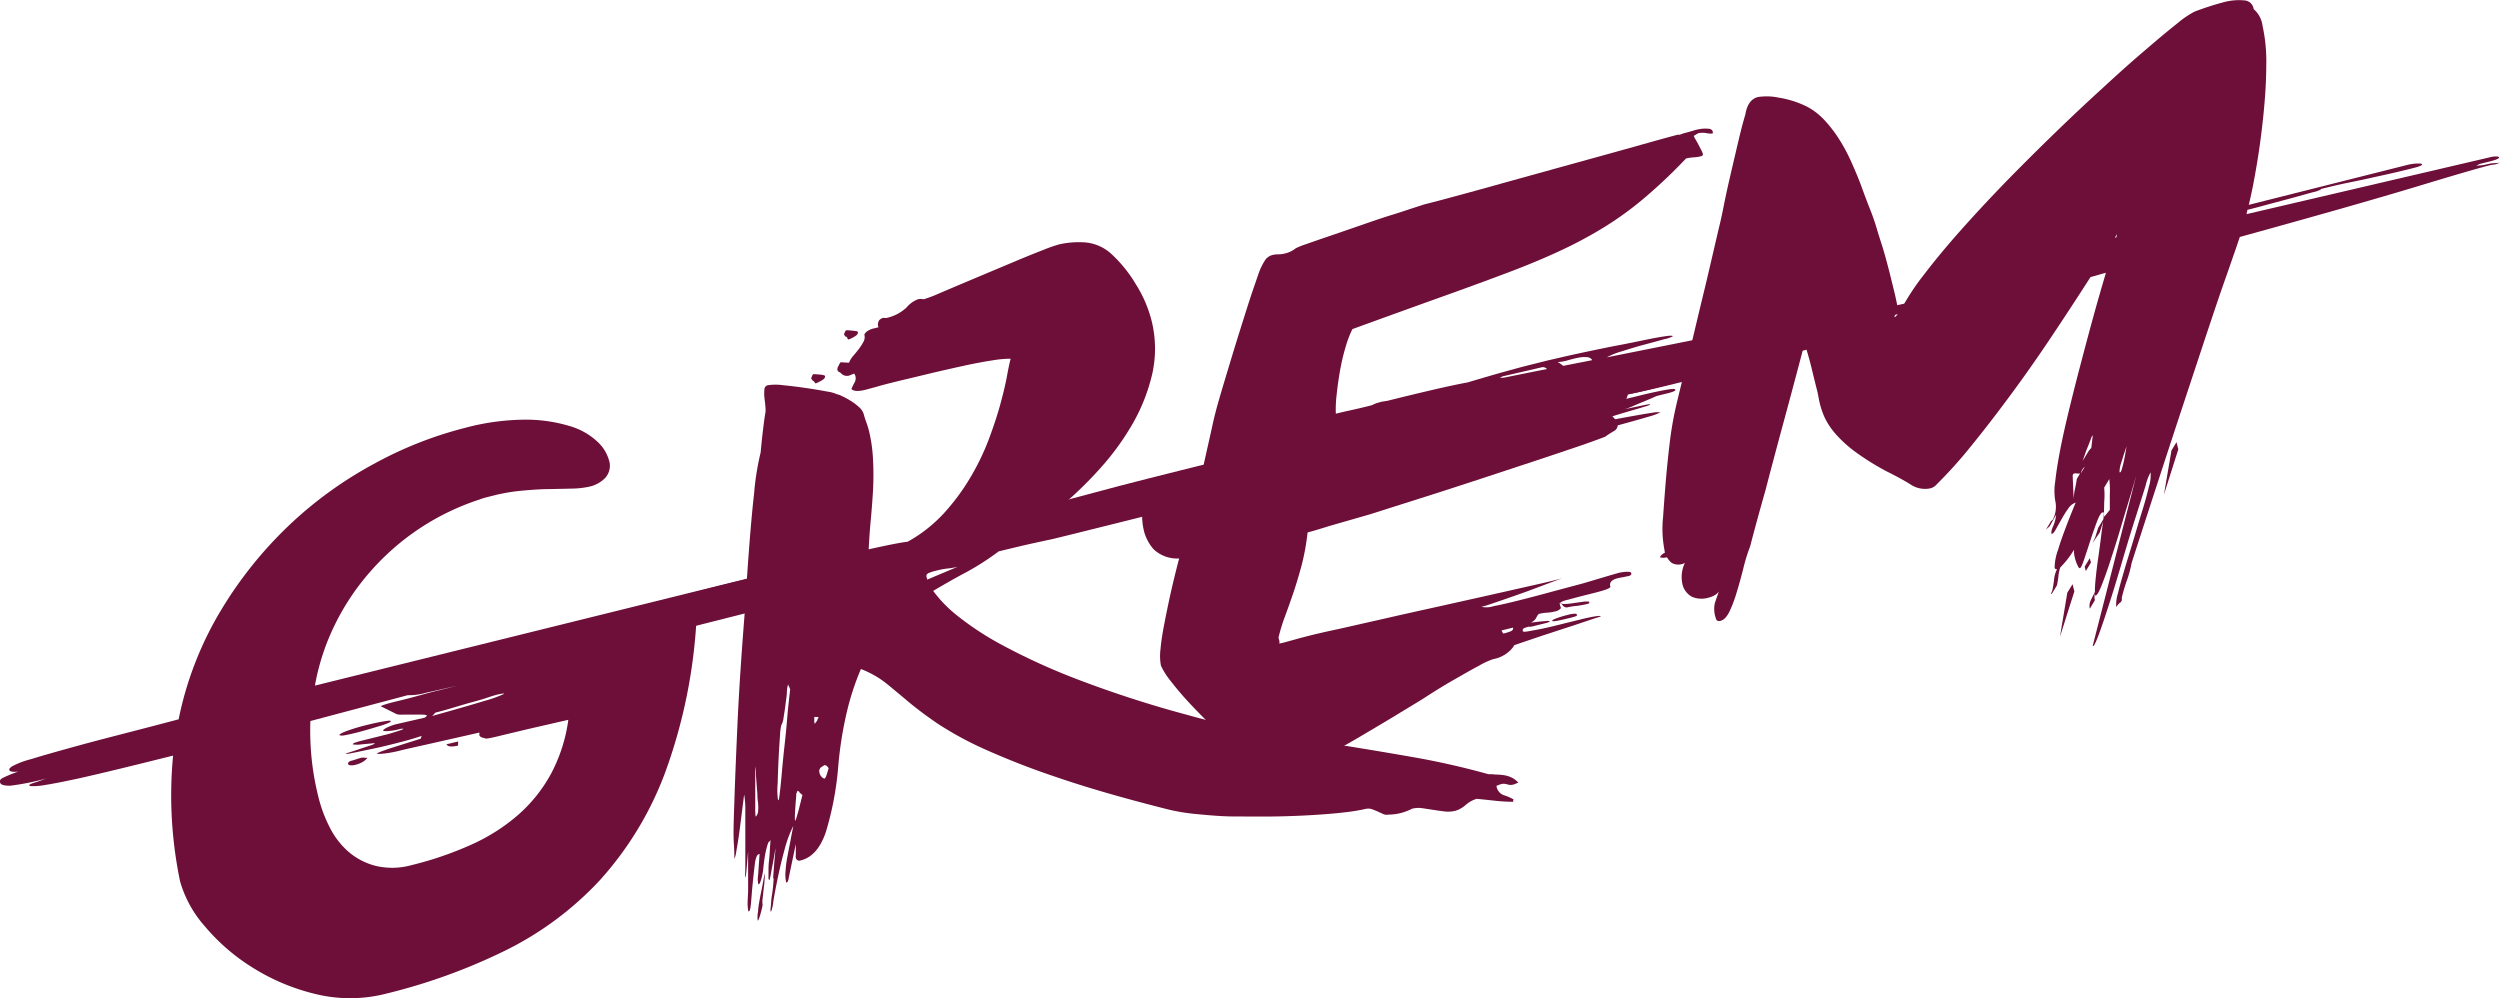 <svg xmlns="http://www.w3.org/2000/svg" viewBox="0 0 347.07 138.58"><defs><style>.cls-1{fill:#6e0f39;}</style></defs><g id="Layer_2" data-name="Layer 2"><g id="Layer_1-2" data-name="Layer 1"><path class="cls-1" d="M66.59,69.34a34.2,34.2,0,0,0-15.17,10,33.38,33.38,0,0,0-4.91,7.34,31.77,31.77,0,0,0-2.79,8.5l63.35-15.68-5.55,1.59q3.42-.91,5.65-1.47l3.44-.86,1.55-.38a19.46,19.46,0,0,1-2.41.81c-1.62.5-3.63,1.09-6,1.79s-5,1.42-7.76,2.18L88.3,85.21c2-.46,4.34-1,6.9-1.61s5.18-1.23,7.82-1.84L110.74,80l6.71-1.53c2-.44,3.56-.77,4.76-1s1.83-.3,1.85-.21-.35.3-1.16.5l-1.42.36a.69.69,0,0,0-.23.09,1.26,1.26,0,0,1-.29.11h-.07c.07.08.37.07.92,0s.93-.19,1.15-.25l1.2-.08-.66.23v-.06c-.23,0-.82.24-1.77.54s-2.45.78-4.51,1.41-4.76,1.45-8.07,2.44-7.46,2.18-12.46,3.56a73.51,73.51,0,0,1-4.39,21.25,46.42,46.42,0,0,1-9.08,14.9A45.22,45.22,0,0,1,70.07,132a80.78,80.78,0,0,1-16.43,5.94,20.16,20.16,0,0,1-9.79.07,29.25,29.25,0,0,1-8.75-3.66,27.76,27.76,0,0,1-6.66-5.75A16.1,16.1,0,0,1,25,122.36a59.45,59.45,0,0,1-1.16-9,58.05,58.05,0,0,1,.19-8.46l-4.79,1.19q-5.4,1.33-8.42,2c-2,.43-3.52.73-4.51.88a9.47,9.47,0,0,1-1.86.17q-.37,0-.39-.12t.6-.33c.43-.12,1-.33,1.75-.61a34.55,34.55,0,0,1-5,1c-.85,0-1.32-.11-1.41-.48s.2-.53.8-.8a18.75,18.75,0,0,1,1.76-.69c-.78.1-1.2,0-1.26-.19s.08-.31.34-.51a11.29,11.29,0,0,1,2.61-1c1.49-.47,3.83-1.13,7-2s7.72-2,13.55-3.55a47.59,47.59,0,0,1,5.85-15.09,56.15,56.15,0,0,1,9.54-11.9A55.15,55.15,0,0,1,52,64.35a53.71,53.71,0,0,1,12.52-4.94,33,33,0,0,1,8.63-1.15,21,21,0,0,1,6.07.93,9.47,9.47,0,0,1,3.71,2.12,5.57,5.57,0,0,1,1.59,2.5A2.52,2.52,0,0,1,84,66.37a4.45,4.45,0,0,1-2,1.15,12.16,12.16,0,0,1-2.54.31l-3.17.07c-1.14,0-2.38.09-3.71.21a25.52,25.52,0,0,0-4.09.69l-.91.23A7,7,0,0,0,66.59,69.34ZM57.15,120.1a47.51,47.51,0,0,0,8.35-2.87A26.18,26.18,0,0,0,72,113.07a20.78,20.78,0,0,0,4.53-5.71,22.28,22.28,0,0,0,2.37-7.43l-5.62,1.29-3.55.85c-.87.22-1.5.36-1.86.42s-.53.08-.5,0c-.49-.07-.77-.21-.82-.44a.22.22,0,0,1,0-.14.56.56,0,0,0,0-.21q-4,.91-6.71,1.52c-1.81.41-3.27.72-4.38,1s-1.92.37-2.41.42-.74,0-.75,0,.16-.14.51-.27.81-.3,1.38-.49l2-.63,2.22-.7.12-.38q-.72.24-1.86.57c-.76.21-1.57.42-2.42.63s-1.51.37-2.23.52l-2,.42c-.59.13-1.07.22-1.43.29s-.55.08-.57,0c.85-.26,1.52-.47,2-.65l1.39-.45q.63-.2.6-.33l-1.82.17a4.08,4.08,0,0,1-1.22,0c0-.09.11-.18.4-.27s.61-.19,1-.28l3.57-.89c.8-.24,1.34-.41,1.63-.51s.43-.17.41-.21-.12,0-.35,0a8.55,8.55,0,0,1-1.89.32c-.36,0-.54,0-.55-.08s.15-.22.54-.42a6.9,6.9,0,0,1,1.31-.47l3.93-.9c.2-.15.3-.24.29-.29s-.23-.13-.61-.13-.82,0-1.31,0-1,0-1.39,0a2.74,2.74,0,0,1-.87-.06l-2.21-1.1c0-.05.24-.14.75-.3s1.17-.32,2-.52,1.69-.43,2.62-.69,1.8-.49,2.59-.68l2-.5.74-.18c-1.9.42-3.39.77-4.46,1a8.25,8.25,0,0,1-2.5.33L43.09,100.1a37.7,37.7,0,0,0,1.13,10.61,19.31,19.31,0,0,0,1.59,4.22,11.1,11.1,0,0,0,2.62,3.36,9.3,9.3,0,0,0,3.78,1.93A10,10,0,0,0,57.15,120.1Zm-2.89-20c0,.09-.14.2-.49.33a12.06,12.06,0,0,1-1.25.42l-1.54.46-1.27.35c-1,.25-1.67.39-2,.44s-.57,0-.59-.07.29-.27.94-.52a25.68,25.68,0,0,1,2.94-.88c.81-.2,1.54-.36,2.21-.47S54.2,100,54.26,100.12Zm-5.63,5.55a7,7,0,0,0,.73-.21c.26-.09.53-.17.8-.24a1.36,1.36,0,0,1,.53,0,1.53,1.53,0,0,0,.33,0,2.42,2.42,0,0,1-.74.62,3.73,3.73,0,0,1-1,.37,1.53,1.53,0,0,1-.63.05c-.2,0-.31-.1-.34-.23A.44.44,0,0,1,48.63,105.67ZM60,99.4q5-1.4,7.28-2.1a16.88,16.88,0,0,0,2.63-.94l.06-.08s-.25,0-.7.1-1,.26-1.63.48-1.43.44-2.24.66-1.63.47-2.5.73-1.68.49-2.45.68Zm3.6,3.54c0,.1,0,.19,0,.28a.86.86,0,0,0,0,.28c-.9.22-1.44.17-1.62-.17Z"/><path class="cls-1" d="M116.73,51.79s-.09-.09-.21-.13a.43.43,0,0,1-.27-.33,1,1,0,0,1,.21-.62,1.12,1.12,0,0,1,.25-.42l1.16.07a3,3,0,0,1,.56-.93c.26-.3.52-.62.77-.94a8,8,0,0,0,.65-1,1.3,1.3,0,0,0,.15-1c0-.09.08-.23.29-.43a2.67,2.67,0,0,1,1.13-.49l.54-.14a1.06,1.06,0,0,1,.08-.95,1.09,1.09,0,0,1,.53-.34.72.72,0,0,1,.24,0,.72.72,0,0,0,.25,0,5.86,5.86,0,0,0,2.79-1.45,3.87,3.87,0,0,1,1.58-1.14,1.63,1.63,0,0,1,.79,0,16.42,16.42,0,0,0,2-.75l3.27-1.39,3.92-1.65,4-1.68q1.92-.8,3.42-1.38a20.07,20.07,0,0,1,2.24-.78,12.38,12.38,0,0,1,3.55-.27,6.14,6.14,0,0,1,3.75,1.68,18.62,18.62,0,0,1,3.31,4.12,17.55,17.55,0,0,1,2.15,4.91,16,16,0,0,1,.13,7.56,25.51,25.51,0,0,1-2.72,6.91,36.24,36.24,0,0,1-4.4,6.07,52.46,52.46,0,0,1-5,4.93c1.26-.31,2.52-.64,3.77-1s2.6-.69,4-1l14-3.56.74-.18a4.22,4.22,0,0,1,.83-.14l10.86-2.7a5.34,5.34,0,0,1,1.14-.17c.35,0,.54,0,.56.11s-.28.21-.91.37c-1.17.29-2.16.52-3,.7l-2.34.51-2.44.54c-.89.19-2,.46-3.35.79a7.77,7.77,0,0,1-1.75.58c-1.23.36-2.69.77-4.39,1.24l-5.19,1.43c-1.77.49-3.17.86-4.2,1.12l-1.08.27L162,67.17c2.61-.61,5.33-1.22,8.13-1.85s5.57-1.25,8.31-1.88,5.18-1.18,7.35-1.65,3.94-.84,5.28-1.1a12.87,12.87,0,0,1,2-.33c0,.14-.28.29-1,.46l-4.95,1.37c.12.12.47.11,1.07,0s1.2-.26,1.83-.42l.75-.15c.45-.09.93-.17,1.44-.25a12.65,12.65,0,0,1,1.43-.15q.68,0,.72.18t-.63.48a18.67,18.67,0,0,1-2.52,1q-1.86.61-5.13,1.56t-8.37,2.34c-3.4.91-7.51,2-12.33,3.24S155,72.64,148.52,74.25l-1.79.44c-.42.11-.93.22-1.52.34l-2.38.52c-1,.23-2.39.56-4.19,1a36.09,36.09,0,0,1-4.57,2.93c-1.52.8-3,1.66-4.52,2.55a18.12,18.12,0,0,0,3.27,3.38,41.25,41.25,0,0,0,6.38,4.18,88.94,88.94,0,0,0,10.37,4.72,155,155,0,0,0,15.27,4.94q5,1.41,10.21,2.34t10.5,1.75q5.3.84,10.61,1.77t10.47,2.37c.29,0,.62,0,1,.05a8.38,8.38,0,0,1,1.1.08,3.65,3.65,0,0,1,1.07.31,3,3,0,0,1,1,.75,1.9,1.9,0,0,0-.36.12,1.28,1.28,0,0,1-.36.13,1.41,1.41,0,0,1-.73,0,2.15,2.15,0,0,0-.74-.11,4,4,0,0,0-.86.29,1.57,1.57,0,0,0,1,1.29,5.88,5.88,0,0,1,1.41.62c-.09,0-.11.12-.07.3q-1.23,0-2.58-.15T205,110.9a4.08,4.08,0,0,0-1.51.84,3.87,3.87,0,0,1-1.44.82,4.29,4.29,0,0,1-1.52.09c-.51-.06-1-.13-1.55-.22l-1.53-.23a3.68,3.68,0,0,0-1.41.07,7.5,7.5,0,0,1-1.64.62,7.13,7.13,0,0,1-1.67.2A1.13,1.13,0,0,1,192,113l-.76-.35q-.41-.18-.84-.33a1.61,1.61,0,0,0-.9,0,26.37,26.37,0,0,1-2.86.46c-1.27.15-2.73.27-4.38.37s-3.41.17-5.28.2-3.72,0-5.52,0-3.51-.16-5.1-.31a28.45,28.45,0,0,1-4-.62q-9.31-2.34-15.54-4.48a107.55,107.55,0,0,1-10.28-4,47.26,47.26,0,0,1-6.43-3.52q-2.37-1.63-4-3c-1.12-.94-2.14-1.79-3.06-2.54a13.47,13.47,0,0,0-3.53-2,36.09,36.09,0,0,0-1.92,5.82,52,52,0,0,0-1.23,7.71,43.14,43.14,0,0,1-1.72,9.1q-1.14,3.36-3.49,3.94a.49.49,0,0,1-.68-.4.71.71,0,0,1,0-.29l0-1.58-.95,4.53c-.07.49-.17.76-.3.79s-.08,0-.09,0a5.33,5.33,0,0,1-.08-1.62,15.54,15.54,0,0,1,.29-2.15c.14-.76.29-1.48.42-2.19s.26-1.32.36-1.88a17.07,17.07,0,0,0-1.22,3.32c-.36,1.33-.67,2.62-.93,3.88s-.47,2.35-.62,3.27a5.71,5.71,0,0,1-.3,1.4.06.06,0,0,1-.08,0,1.19,1.19,0,0,1,0-.42l.06-.6s0-.48.14-1.32.18-1.62.24-2.35l-.1.17c.07-.88.12-1.57.16-2.08s.1-1.18.18-2l0-.13-.39,2.17c-.11.55-.2,1.05-.28,1.5s-.14.68-.18.69-.09-.05-.12-.18a2.6,2.6,0,0,1,0-.28c0-.14,0-.39,0-.75s0-.88.08-1.56.11-1.6.2-2.77a.79.79,0,0,1-.19.23c-.06,0-.14.17-.22.41a10.51,10.51,0,0,0-.29,1.14c-.11.53-.22,1.34-.33,2.41a8.59,8.59,0,0,1-.28,1.33c-.12.39-.22.59-.31.61s-.08,0-.1-.12a3.47,3.47,0,0,1,0-1.14l.2-2.92a.06.06,0,0,0-.08,0q-.41.1-.57,1.32c-.1.82-.2,1.71-.3,2.69s-.16,1.87-.23,2.67-.16,1.23-.29,1.26-.09,0-.12-.19a6.17,6.17,0,0,1-.07-1.13l.07-1.45s0-.36,0-1,0-1.23,0-1.9,0-1.69,0-2.65c-.11,1.27-.19,2.19-.24,2.75s-.1.85-.15.86,0-.6,0-1.68,0-2.28,0-3.62,0-2.62,0-3.84a12.64,12.64,0,0,0-.16-2.36c-.1.74-.21,1.63-.34,2.67s-.25,2-.38,2.92-.26,1.7-.38,2.35a3.22,3.22,0,0,1-.26,1V119c0-.09,0-.78-.08-2.06s0-3.27.09-6,.23-6.15.42-10.38.52-9.35,1-15.39l-7.9,2A78.49,78.49,0,0,1,87,88.89a13.67,13.67,0,0,1-3.19.29c0-.09.29-.28.93-.59a8,8,0,0,1-2.1.35.65.65,0,0,1-.66-.52c-.06-.22.06-.43.34-.62a6.73,6.73,0,0,1,.75-.44c-.42,0-.66-.07-.7-.25a.48.48,0,0,1,0-.34,1.82,1.82,0,0,1,.66-.52A13.8,13.8,0,0,1,85,85.47c.85-.31,2.09-.69,3.69-1.14l6-1.64q3.63-1,9-2.3.52-7.71,1-11.87a36.35,36.35,0,0,1,.91-5.71c.1-1.12.21-2.17.33-3.16s.22-1.75.32-2.3a2.89,2.89,0,0,0,0-.92c0-.42-.1-.84-.13-1.26a5.78,5.78,0,0,1,0-1.11.61.61,0,0,1,.47-.58,7.31,7.31,0,0,1,2.14,0q1.55.15,3.18.39c1.09.16,2.06.32,2.92.49a4.77,4.77,0,0,1,1.38.38,2,2,0,0,1,.63.23,10.17,10.17,0,0,1,1.2.64,7.1,7.1,0,0,1,1.18.88,2.18,2.18,0,0,1,.69,1,10.41,10.41,0,0,0,.36,1.13c.14.39.26.77.35,1.13a20.68,20.68,0,0,1,.58,4.08,39.79,39.79,0,0,1,0,4.23c-.08,1.4-.19,2.8-.32,4.2s-.22,2.74-.28,4c1.67-.37,2.91-.63,3.71-.78s1.36-.24,1.69-.27a20,20,0,0,0,5.08-4,30.17,30.17,0,0,0,3.68-5,33.45,33.45,0,0,0,2.52-5.24c.66-1.77,1.2-3.4,1.61-4.91s.72-2.82.92-3.92.37-1.88.5-2.34a15.36,15.36,0,0,0-2.59.24c-1.24.19-2.66.46-4.24.81s-3.27.73-5,1.15-3.46.82-5,1.21c-.72.18-1.34.35-1.88.51l-1.4.38c-1,.26-1.69.23-2-.09a6.78,6.78,0,0,1,.45-.93,1.18,1.18,0,0,0,.09-.92.38.38,0,0,0-.06-.13.34.34,0,0,1-.09-.19,1.56,1.56,0,0,1-.45.19A1.1,1.1,0,0,1,116.73,51.79ZM104.9,113.38a1.12,1.12,0,0,0,.35-.87,3.73,3.73,0,0,0,0-.8l0-.2a7.47,7.47,0,0,1-.1-1c0-.51-.07-1-.11-1.62s-.09-1.09-.11-1.58a6.37,6.37,0,0,0-.08-.88,11.33,11.33,0,0,0,0,1.16c0,.67,0,1.41,0,2.21s0,1.57,0,2.29A9.2,9.2,0,0,0,104.9,113.38Zm.34,13.17a8.56,8.56,0,0,1,.12-1.07c.09-.53.19-1.08.31-1.66s.22-1.11.31-1.61.15-.83.16-1a3.29,3.29,0,0,1,0,.92c0,.44-.08.89-.13,1.36s-.1.9-.14,1.29a2.68,2.68,0,0,0,0,.79l0,.07a11.67,11.67,0,0,1-.32,1.33q-.23.81-.36.84A4.14,4.14,0,0,1,105.24,126.55Zm4.37-31.1a1.22,1.22,0,0,1-.19-.45,3.56,3.56,0,0,0-.18,1c0,.56-.11,1.16-.19,1.8s-.17,1.25-.27,1.82a2.53,2.53,0,0,1-.31,1.05,7,7,0,0,0-.18,1.44c-.07.95-.14,2-.2,3.23s-.1,2.37-.13,3.48A9.69,9.69,0,0,0,108,111l.1.11a8.65,8.65,0,0,0,.16-1.07c.1-.77.19-1.72.29-2.87s.22-2.38.37-3.71.27-2.56.36-3.71.24-2.5.42-4.07A.58.58,0,0,1,109.61,95.45Zm1.5,14.67A.21.21,0,0,1,111,110a.21.21,0,0,0-.1-.12l-.17-.1a1.11,1.11,0,0,0-.11.25l-.07.16a.17.17,0,0,0,0,.15q-.15,1.75-.18,2.58a5.44,5.44,0,0,0,0,1l0,.07s.13-.21.24-.6.24-.8.34-1.23l.45-1.79Zm1.8-57.24a.06.06,0,0,1-.08-.05l-.2-.24a.6.6,0,0,1,.12-.39.44.44,0,0,1,.15-.25,9.6,9.6,0,0,1,1.31.1c.21.05.31.09.32.14.06.22-.11.45-.51.66a5.15,5.15,0,0,1-.73.36c-.1,0-.15,0-.16-.06A.65.65,0,0,0,112.91,52.88Zm.5,47.21a.56.56,0,0,0,.07-.16.43.43,0,0,1,.07-.16l.1-.17a.4.4,0,0,0-.27-.07.25.25,0,0,1-.19,0q-.14,0-.15,0a2.12,2.12,0,0,1,0,.42,2.31,2.31,0,0,0,.05.49l0,.07Zm.78,6.32a.68.68,0,0,0-.43.83,1.14,1.14,0,0,0,.42.72c.2.12.28.18.23.19s.17-.12.25-.31.2-.59.38-1.2l-.2-.24a.49.49,0,0,0-.18-.14.52.52,0,0,1-.16-.06.67.67,0,0,1-.25.13S114.18,106.37,114.19,106.41Zm3.28-59.68a.06.06,0,0,1-.08,0l-.2-.24a.53.53,0,0,1,.12-.38.46.46,0,0,1,.15-.26,9,9,0,0,1,1.31.11c.21,0,.31.09.32.13.06.23-.11.45-.51.67a4.55,4.55,0,0,1-.74.36c-.09,0-.14,0-.16-.07A.54.54,0,0,0,117.47,46.73Zm11.26,33.73,4.21-1.77a10.49,10.49,0,0,1-1.34.23,10.75,10.75,0,0,0-1.54.28,7.33,7.33,0,0,0-1.1.34c-.28.12-.39.29-.34.51Z"/><path class="cls-1" d="M178.1,89.24l1.68-.46c.62-.18,1.25-.34,1.88-.5,1-.26,2.49-.6,4.37-1l6.27-1.42c2.3-.53,4.7-1.06,7.19-1.61l7.12-1.59,6.11-1.38c1.81-.4,3.18-.72,4.13-1l-1.41.53L212,82.1c-1.31.47-2.59.92-3.82,1.34s-2,.69-2.45.79l-.14,0a3.33,3.33,0,0,0,1.81-.09c1-.19,2.16-.46,3.55-.81s2.88-.74,4.44-1.17L219.73,81l3.37-1,1.57-.46a7,7,0,0,1,1.07-.16c.44,0,.69,0,.73.21s-.11.32-.47.41c-.18,0-.41.09-.68.13a6.2,6.2,0,0,0-.75.15,2.05,2.05,0,0,0-.84.39.74.74,0,0,0-.16.79c0,.13-.32.3-1,.51s-1.55.42-2.42.64-1.69.43-2.42.64a3.74,3.74,0,0,0-1.09.37c0,.18.27.26.67.23a11.87,11.87,0,0,0,1.32-.15l1.35-.19c.41,0,.63,0,.66.05s0,.18-.16.26a14,14,0,0,1-1.64.3,8.69,8.69,0,0,0-1.24.2.65.65,0,0,1-.64-.27c-.2-.24-.35-.35-.44-.33l0,.07.07.27.05.2a.17.17,0,0,0,.1.12,1.35,1.35,0,0,1-.88.51,5.91,5.91,0,0,1-1.14.17,5.76,5.76,0,0,0-1,.15c-.14,0-.29.22-.46.58a1.45,1.45,0,0,1-1,.71.56.56,0,0,1-.21,0,.52.52,0,0,0-.21,0c.65-.06,1.17-.12,1.57-.17s.76-.08,1.12-.1a1.46,1.46,0,0,1,.61,0c0,.09-.16.18-.57.28l-1.21.3-.71.18c-.2,0-.33.06-.39,0a5.8,5.8,0,0,0-.63.2.32.32,0,0,0-.21.44c0,.09.29.1.82,0s1.19-.21,2-.38,1.65-.38,2.57-.61l2.57-.63c.78-.2,1.45-.34,2-.43s.84-.09.86,0c-1.5.47-3,1-4.43,1.46-1.28.42-2.61.85-4,1.31l-3.57,1.21a3.62,3.62,0,0,1-.72.86,4.55,4.55,0,0,1-2.23,1.09,10.76,10.76,0,0,0-2,.93c-1,.52-2.11,1.17-3.43,1.92S199.1,96,197.57,97l-4.51,2.74q-2.22,1.33-4.12,2.45c-1.27.75-2.33,1.35-3.17,1.79q-1.52.81-3,1.5a11.81,11.81,0,0,0-2.48,1.51,1.89,1.89,0,0,1-1,.68,4.26,4.26,0,0,1-2.83-.55,23.81,23.81,0,0,1-3.62-2.33,48.11,48.11,0,0,1-3.91-3.36c-1.31-1.24-2.52-2.46-3.63-3.64a42.64,42.64,0,0,1-2.78-3.25,10,10,0,0,1-1.35-2.13,7.38,7.38,0,0,1-.06-2.28q.13-1.47.51-3.42c.25-1.3.54-2.74.89-4.31s.75-3.19,1.19-4.87a4.75,4.75,0,0,1-3.54-1.27,6.18,6.18,0,0,1-1.33-2.47c-.07-.31-.13-.59-.17-.85s-.06-.49-.08-.73a3.62,3.62,0,0,1,0-.73Q152.43,73,149,73.74t-5.18,1.07a10.23,10.23,0,0,1-2.11.28c-.27,0-.42-.09-.44-.18s.18-.2.6-.33,1-.33,1.74-.61a31.87,31.87,0,0,1-5,1c-.85,0-1.32-.11-1.41-.48s.22-.54.84-.81,1.2-.5,1.73-.68c-.79.1-1.21,0-1.27-.19a.42.42,0,0,1,.1-.31,3.18,3.18,0,0,1,1-.53c.57-.24,1.43-.54,2.61-.9s2.82-.83,4.95-1.41l8.06-2.15q4.88-1.27,11.88-3l1.19-5.31c.22-1.06.53-2.29.94-3.71s.85-2.88,1.31-4.4.92-3.05,1.4-4.58.91-2.9,1.3-4.12.73-2.23,1-3,.44-1.29.5-1.45a8.47,8.47,0,0,1,.93-1.88,1.73,1.73,0,0,1,1-.66,2.93,2.93,0,0,1,.76-.09,4,4,0,0,0,1-.13,3.74,3.74,0,0,0,1.47-.72,10.19,10.19,0,0,1,1.47-.58c.89-.32,2-.7,3.29-1.14l4.16-1.43c1.47-.51,2.86-1,4.17-1.4s2.39-.77,3.28-1.06l1.45-.47c1.13-.28,2.71-.7,4.74-1.25s4.27-1.17,6.7-1.85l7.54-2.09,7.24-2,5.75-1.61q2.41-.67,3.09-.84l.27-.07c0,.05,0,.08-.12.1a4.64,4.64,0,0,0,.53-.16,3.62,3.62,0,0,1,.53-.17c.32-.08.68-.18,1.07-.3a6.52,6.52,0,0,1,1.19-.26,4.66,4.66,0,0,1,1,0,.55.55,0,0,1,.54.43c0,.14,0,.22-.08.24a3.3,3.3,0,0,1-.77-.06,3,3,0,0,0-1.17,0l-.63.37a2.83,2.83,0,0,0,.22.45c.13.21.25.44.39.69l.41.79a3.08,3.08,0,0,1,.26.62c0,.13-.08.24-.35.3a5.65,5.65,0,0,1-1,.14,6.35,6.35,0,0,0-1,.15,73.72,73.72,0,0,1-5.65,5.37,46.38,46.38,0,0,1-5.57,4.08,59.83,59.83,0,0,1-6.16,3.32q-3.27,1.53-7.43,3.1t-9.42,3.45q-5.25,1.88-12.09,4.37a14.67,14.67,0,0,0-.91,2.37,28.15,28.15,0,0,0-.79,3.31c-.21,1.18-.37,2.3-.48,3.38a16.58,16.58,0,0,0-.12,2.68c.63-.15,1.34-.32,2.13-.49s1.7-.39,2.74-.65A5.33,5.33,0,0,0,191,56l.8-.23.83-.13q2.83-.71,5.77-1.4c2-.47,3.74-.85,5.34-1.15,2-.59,3.66-1.08,5-1.45s2.41-.67,3.26-.88l1.92-.48.91-.23,2.34-.54c1.06-.24,2.24-.5,3.53-.77s2.61-.55,4-.81,2.57-.51,3.69-.74,2-.39,2.74-.5,1.08-.11,1.1,0a4.38,4.38,0,0,1-1.19.4c-.8.23-1.73.48-2.78.76s-2.09.6-3.1.92a9.87,9.87,0,0,0-2.09.84l19.11-3.82,14.5-3.61a7.18,7.18,0,0,1,1.38-.2c.43,0,.65,0,.68.12s-.36.31-1.17.51c-1.35.33-2.49.61-3.41.81l-2.72.6c-.88.2-1.84.4-2.89.62s-2.33.5-3.86.88l0,.07s-.32.16-1,.35-1.54.44-2.61.73l-3.63,1-4,1.07-3.83,1-3,.78-.81.21c0,.09.66,0,1.91-.23s2.91-.58,5-1,4.39-1,7-1.59,5.25-1.25,8-1.88,5.39-1.26,8-1.88,4.92-1.16,7-1.63l4.95-1.09c1.25-.26,1.88-.34,1.91-.25s-.36.3-1.17.5l-1.41.35a.7.7,0,0,0-.23.1,1.28,1.28,0,0,1-.3.1l-.06,0c.06.08.37.06.92-.05s.93-.19,1.15-.25l1.2-.08-.66.23-.56.07c-.67.17-1.91.52-3.71,1.07l-7.33,2.18q-4.63,1.37-11.26,3.26t-15.47,4.31l.14,0a6.47,6.47,0,0,1,1.38-.2c.43,0,.65,0,.67.12s-.35.3-1.16.5l-3.2.8c-.88.22-1.73.4-2.55.56,0,.1,0,.2-.07.3a1.08,1.08,0,0,1-.13.32l1.72-.42c.74-.19,1.48-.36,2.23-.52s1.4-.29,2-.38.84-.07.87.07-.35.3-1.16.5l-1.42.35s-.25.1-.61.27l-1.23.52c-.46.18-.93.38-1.43.6a8,8,0,0,1-1.21.45l2.72-.57c.55-.11.83-.15.84-.1s-.14.11-.45.22l-1.23.37-1.71.5q-.93.27-1.86.57c.12.11.25.25.39.4l2.19-.4,2-.35,1.48-.23c.4,0,.6,0,.61,0s-.41.27-1.3.53-2.43.71-4.62,1.3a1,1,0,0,1-.58.82,13.57,13.57,0,0,0-1.17.76l-1.45.54q-1.5.55-4.08,1.41l-6,2-7.08,2.33c-2.45.8-4.89,1.59-7.3,2.35l-6.7,2.13L184.63,73c-1.49.47-2.52.77-3.1.92a32.58,32.58,0,0,1-.85,4.65c-.38,1.38-.76,2.66-1.16,3.83s-.79,2.26-1.16,3.26a23.6,23.6,0,0,0-.87,2.87l.11.4a.8.8,0,0,1,0,.42Zm30.54-37a.52.52,0,0,0-.16.07.92.92,0,0,1-.29.11,2.14,2.14,0,0,0,.64,0l5.93-1.19A.74.74,0,0,0,214,51Zm-.18,35.28a1.34,1.34,0,0,0,.25.44,7.76,7.76,0,0,0,1-.31c.28-.12.4-.29.34-.52Zm7-1.32q0-.14.69-.39a14.64,14.64,0,0,1,1.47-.44,4.27,4.27,0,0,1,1-.17c.17,0,.27,0,.29.14s0,.17-.2.23a9,9,0,0,1-1,.27c-.5.13-1,.24-1.5.34S215.53,86.26,215.51,86.17ZM221.05,50a.93.93,0,0,0-.75-.42,4.31,4.31,0,0,0-1.2.08c-.45.09-.92.21-1.41.35a5.73,5.73,0,0,1-1.44.25,6,6,0,0,1,.77.53Zm11.83,26.85a7,7,0,0,1-.71.29l-.74.22a1.68,1.68,0,0,1-1,0,1.65,1.65,0,0,1,.73-.65,4.73,4.73,0,0,1,1-.34c.5-.13.77-.08.83.15A.39.39,0,0,1,232.88,76.83Z"/><path class="cls-1" d="M290.85,74.66l.44-1.39.71-1.18a4.11,4.11,0,0,0,.06-.63.94.94,0,0,0,0-.32.21.21,0,0,0-.15,0c-.22,0-.49.48-.79,1.27s-.61,1.67-.92,2.63-.6,1.83-.86,2.61-.45,1.19-.59,1.22-.21-.13-.36-.45a4.52,4.52,0,0,1-.34-1,3,3,0,0,1-.11-.58,4.33,4.33,0,0,1,0-.53,13.91,13.91,0,0,1-.92,1.34,13.57,13.57,0,0,1-1,1.13,5.68,5.68,0,0,0-.26,1.25,9.86,9.86,0,0,1-.2,1.23l-.71,1.18-.13,0,.18-.4a13.18,13.18,0,0,0,.26-1.57,4,4,0,0,1,.42-1.46.26.26,0,0,1-.34-.21,7.54,7.54,0,0,1,.49-2.51q.6-2.06,2.43-6.52a2,2,0,0,0-1,.79,13.37,13.37,0,0,0-.92,1.45c-.3.53-.57,1-.8,1.42s-.41.64-.55.67-.08-.05-.11-.19a2.54,2.54,0,0,1,.27-.89,5.35,5.35,0,0,0,.4-1.56l-.89,1.58-.53.49.71-1.18.24-.2a3.9,3.9,0,0,0,.34-2.67,8.16,8.16,0,0,1,0-2.61c.13-1.2.35-2.62.66-4.25s.71-3.43,1.19-5.41,1-4.06,1.57-6.23,1.15-4.37,1.76-6.6,1.24-4.4,1.86-6.51c-.36.09-.72.19-1.07.3l-1.07.3q-2.79,4.35-5.61,8.56T279,55q-2.76,3.73-5.31,6.87a63.15,63.15,0,0,1-4.8,5.35,1.72,1.72,0,0,1-.93.58,3.6,3.6,0,0,1-2.79-.59c-1-.61-2.06-1.18-3.15-1.72a35.39,35.39,0,0,1-4.45-2.76,17.1,17.1,0,0,1-2.73-2.48,9.89,9.89,0,0,1-1.47-2.17,11,11,0,0,1-.68-1.87c-.09-.36-.17-.72-.23-1.06s-.12-.65-.19-.92c-.26-1-.5-2-.74-3s-.48-1.83-.73-2.68l-.54.14q-1.51,5.74-2.86,10.7c-.89,3.3-1.66,6.18-2.29,8.63q-1.23,4.31-2.14,7.83A24.42,24.42,0,0,0,242,79c-.29,1.14-.59,2.23-.91,3.27a17.77,17.77,0,0,1-1,2.65c-.37.74-.78,1.16-1.23,1.27s-.59-.07-.69-.47a3.77,3.77,0,0,1-.1-2c.15-.44.34-1,.56-1.6a1.91,1.91,0,0,1-.65.55,3.22,3.22,0,0,1-.78.3,3.37,3.37,0,0,1-2.33-.13,2.68,2.68,0,0,1-1.33-1.89,4.51,4.51,0,0,1,.38-2.82,1.2,1.2,0,0,1-.46.19,1.85,1.85,0,0,1-1.4-.19,2.83,2.83,0,0,1-1-1.86,15.31,15.31,0,0,1-.18-4.46q.28-4.08.52-6.58t.48-4.38c.17-1.26.37-2.45.61-3.59s.59-2.54,1-4.23c-3.19.79-5.8,1.4-7.83,1.8s-3.61.71-4.78.91a22.05,22.05,0,0,1-2.4.31c-.42,0-.65,0-.67-.12s.18-.2.6-.33,1-.33,1.74-.61a32.69,32.69,0,0,1-5,1c-.85,0-1.32-.11-1.41-.47s.22-.54.84-.82,1.2-.5,1.73-.68c-.79.1-1.21,0-1.27-.18s.06-.29.28-.47a10.84,10.84,0,0,1,2.22-.87q1.89-.61,5.91-1.72t11.36-3c.47-1.94,1-4.23,1.65-6.89s1.38-5.87,2.26-9.63q.15-.54.54-2.46c.25-1.28.56-2.72.93-4.31s.74-3.18,1.11-4.75.7-2.85,1-3.83c.23-1.39.81-2.21,1.76-2.44a8,8,0,0,1,2.85.08,13.71,13.71,0,0,1,3.92,1.24,9.09,9.09,0,0,1,2.44,1.87,18.15,18.15,0,0,1,2.06,2.67,24.88,24.88,0,0,1,1.66,3.1c.48,1.07.93,2.13,1.33,3.18.46,1.27.88,2.4,1.28,3.4s.74,2,1,2.9.59,1.85.87,2.79.56,2,.84,3.08l.54,2.19q.3,1.18.57,2.55L263,44s0,.06.09,0,.2-.14.33-.37.25-.35.34-.37a33.59,33.59,0,0,1,3.4-5.21q2.24-2.93,5.18-6.23t6.3-6.76q3.38-3.45,6.78-6.74T292,12.14q3.24-3,5.86-5.22c1.75-1.51,3.23-2.74,4.42-3.68a13.07,13.07,0,0,1,2.39-1.63c.74-.28,1.43-.52,2.08-.73s1.2-.37,1.7-.5a8.06,8.06,0,0,1,3.18-.32,1.36,1.36,0,0,1,1.2,1l.05.21a3.69,3.69,0,0,1,1.23,2.34,22.89,22.89,0,0,1,.51,5.5c0,2.22-.16,4.52-.4,6.9s-.55,4.68-.93,6.93-.74,4.07-1.1,5.5l22-5.54a6.47,6.47,0,0,1,1.38-.2c.43,0,.65,0,.68.12s-.36.3-1.17.5c-1.35.34-2.48.61-3.41.82l-2.72.6c-.88.2-1.84.4-2.89.61s-2.33.51-3.86.89l0,.07a4.2,4.2,0,0,1-1.16.39l-2.78.77-3.36.9c-1.16.32-2.12.57-2.89.76l-.13.6,33.77-7.89a3.28,3.28,0,0,1,.9-.12c.24,0,.38.06.4.15s-.36.31-1.17.51l-1.41.35a.69.69,0,0,0-.23.09.92.92,0,0,1-.29.11l-.07,0c.06.08.37.06.92,0l1.15-.25,1.2-.08-.66.23-.56.07q-2,.48-10.32,3t-24.56,7c-.2.58-.44,1.31-.75,2.19s-.71,2.07-1.23,3.53-1.15,3.31-1.89,5.52-1.63,4.91-2.68,8.08-2.28,6.89-3.67,11.15-3,9.2-4.81,14.81a15.44,15.44,0,0,1-.65,2.41,22.33,22.33,0,0,0-.72,2.44.55.55,0,0,1-.2.62,2.1,2.1,0,0,0-.56.64l0-.07a5.07,5.07,0,0,1,.23-1.81c.22-.94.53-2,.92-3.34s.81-2.66,1.24-4.1.84-2.82,1.24-4.11.7-2.4.92-3.34a5.31,5.31,0,0,0,.23-1.81l0-.14a6.55,6.55,0,0,0-.69,1.82c-.37,1.19-.84,2.67-1.4,4.43s-1.15,3.69-1.76,5.77-1.18,4-1.75,5.77-1.06,3.25-1.5,4.46-.73,1.83-.87,1.86l-.08,0L296.58,66c-.46,1.59-.88,3-1.25,4.21s-.76,2.53-1.2,4-.86,2.74-1.27,4-.78,2.26-1.12,3.11-.6,1.29-.78,1.34-.09-.08-.13-.26a2,2,0,0,0,0,.93l-.71,1.18a1.85,1.85,0,0,1,.14-1.18l.57-1.15a17.46,17.46,0,0,1,.11-1.88c.08-.84.19-1.73.33-2.7s.27-1.93.39-2.89.22-1.74.32-2.33l-.48,1.55-1,1.46Zm-3.12,6.44.25,1-2,6.3L287,82.28Zm.15-11.78a8,8,0,0,1,.18-1.41c.1-.45.19-.93.26-1.42l.45-.76a1.44,1.44,0,0,1-.42,0,1,1,0,0,0-.35,0c-.18,0-.27.18-.25.42Zm.67-2.46,0,.15Zm.34-1.23,0,.06.51-.84c-.09,0-.22.18-.39.46Zm1.65-5.21a1.42,1.42,0,0,0-.29.57c-.12.32-.25.67-.42,1.07s-.3.78-.43,1.15-.21.62-.27.78l.66-1.09a2.92,2.92,0,0,1,.54-.71Zm-.42,17.07.16.61-.71,1.18-.16-.61Zm2.78-6.7c0-.71,0-1.41,0-2.12a13.14,13.14,0,0,0-.07-2.16l-.71,1.18a11.84,11.84,0,0,1,0,2.06c0,.68-.05,1.35,0,2ZM293.6,33l.21-.05.1-.46Zm.65,32.56c.12.07.22-.08.32-.43s.21-.77.31-1.23.21-1.1.34-1.94l-.41,1.24-.38,1.21A3.88,3.88,0,0,0,294.25,65.58Zm7.91-4.18.25,1-2,6.3,1.05-6.14Z"/></g></g></svg>